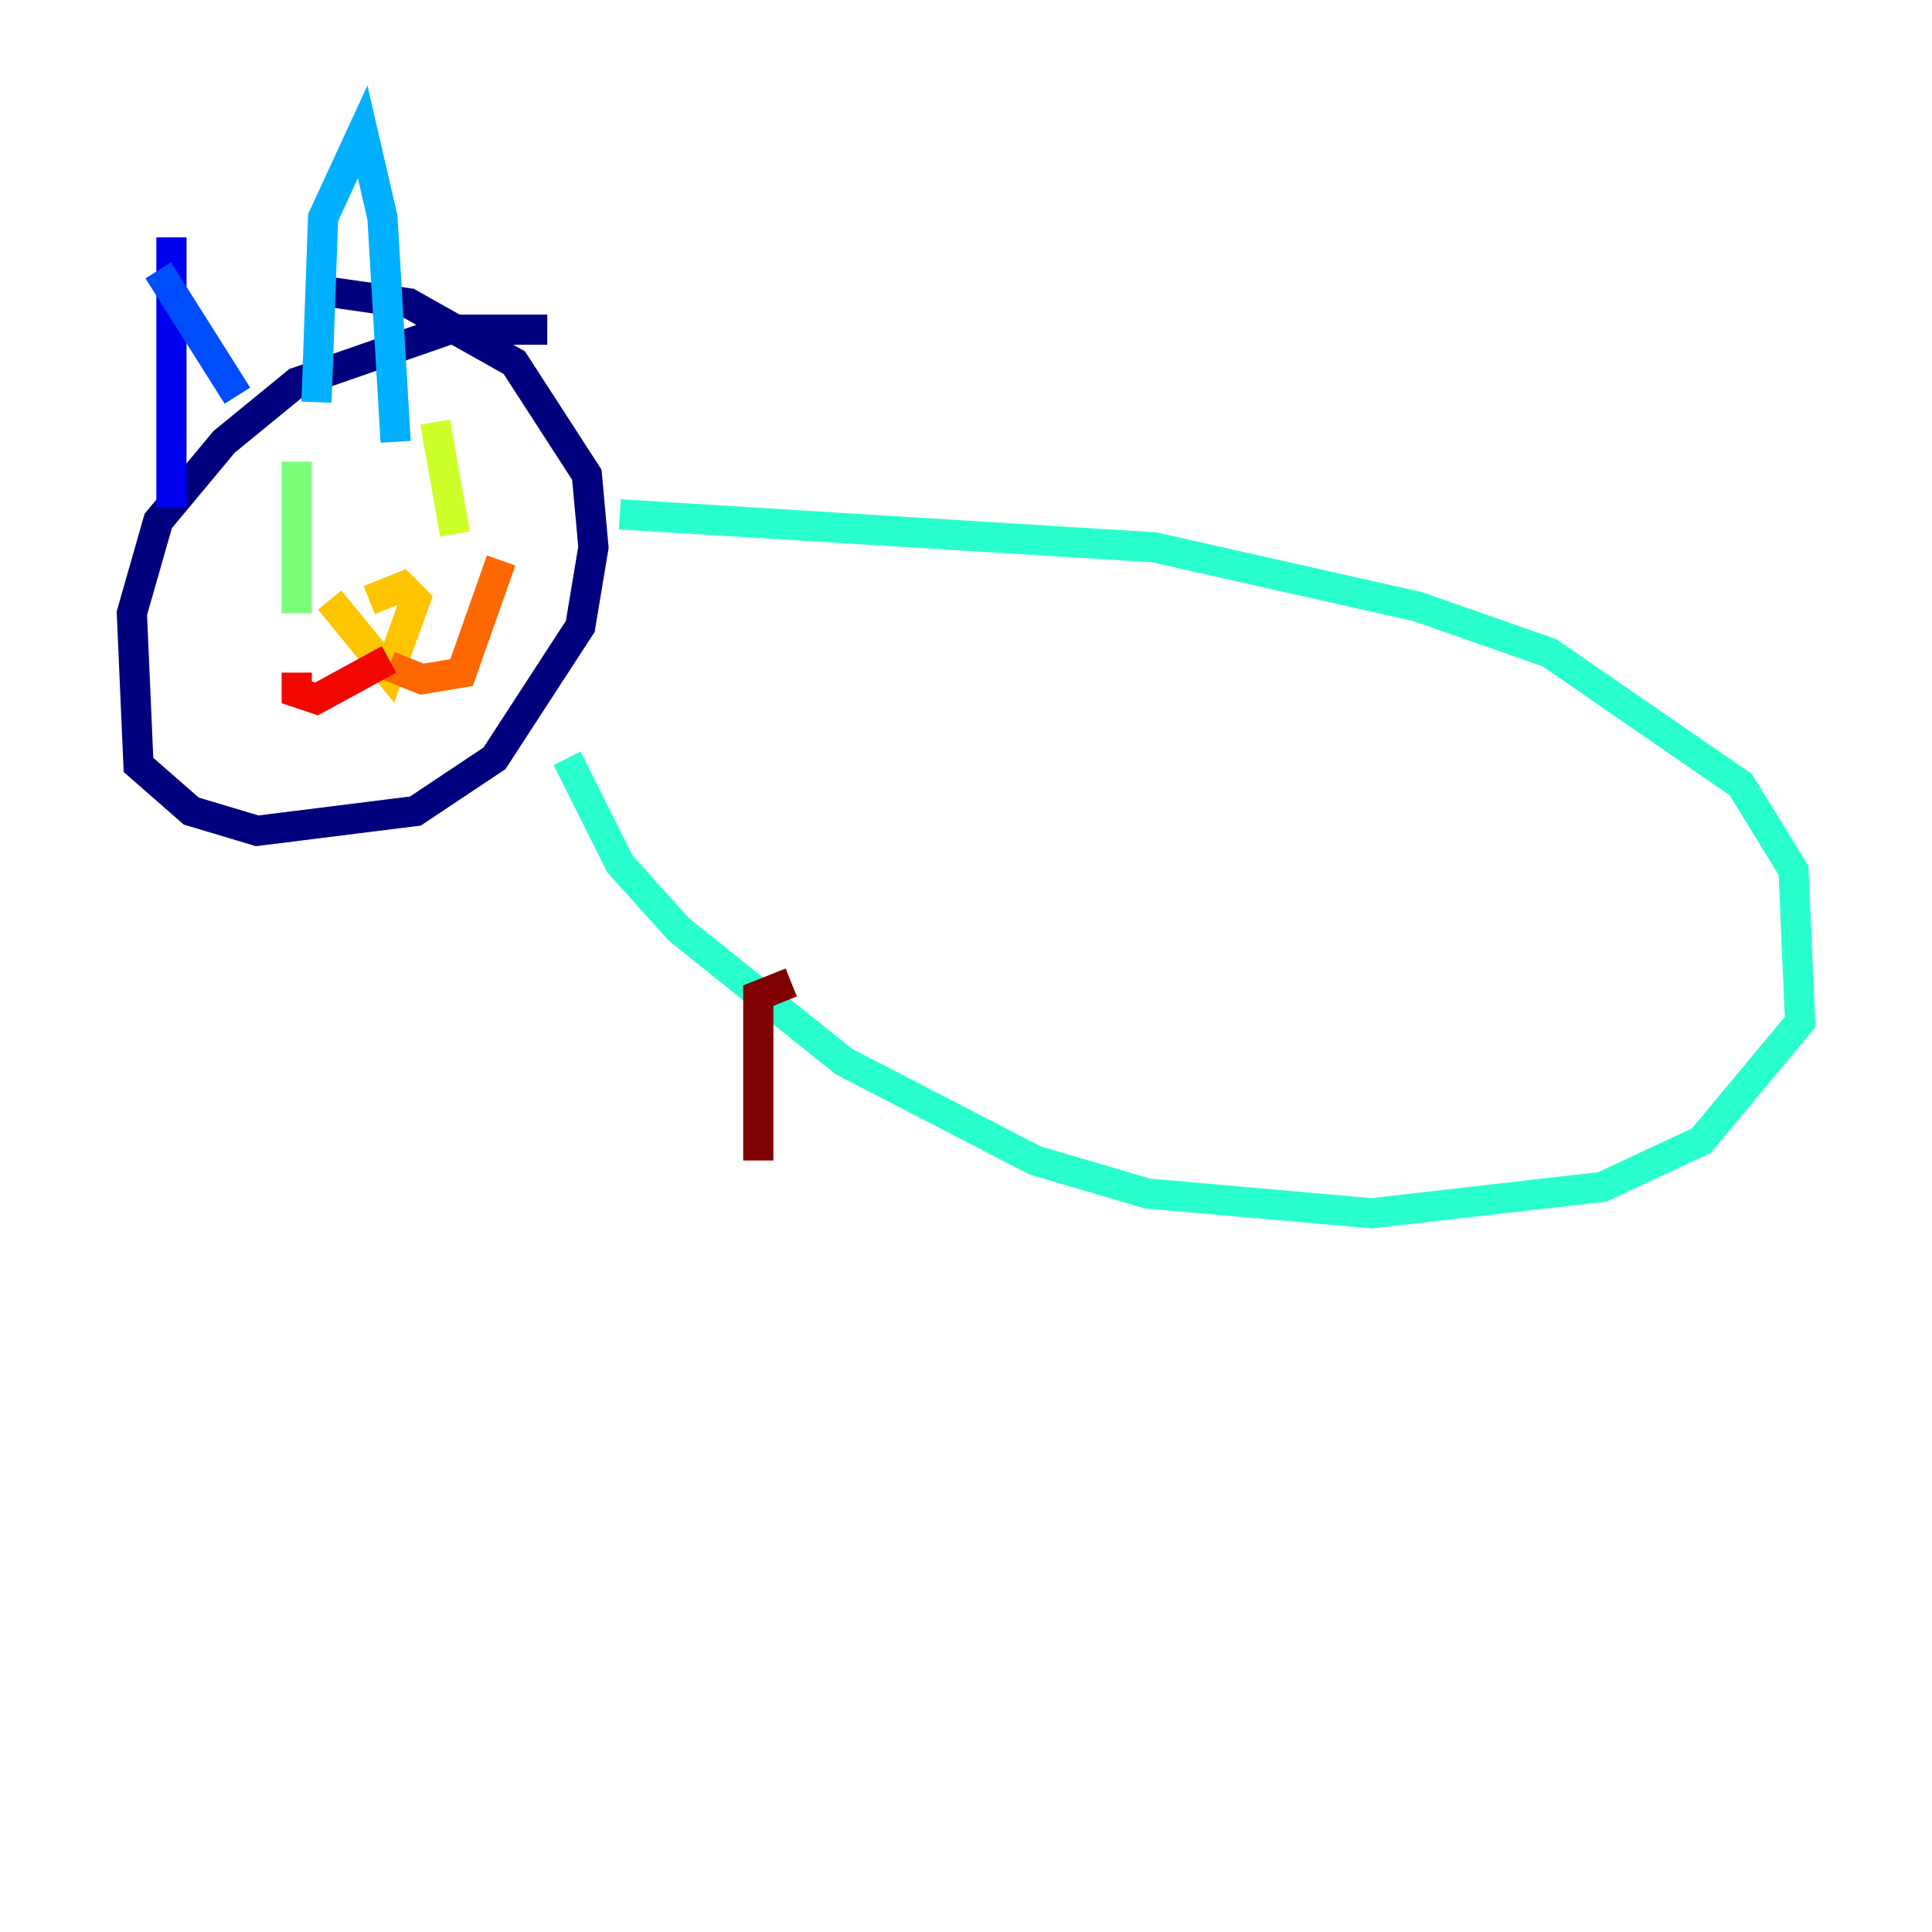 <?xml version="1.0" encoding="utf-8" ?>
<svg baseProfile="tiny" height="128" version="1.2" viewBox="0,0,128,128" width="128" xmlns="http://www.w3.org/2000/svg" xmlns:ev="http://www.w3.org/2001/xml-events" xmlns:xlink="http://www.w3.org/1999/xlink"><defs /><polyline fill="none" points="36.259,21.843 29.706,21.843 19.659,25.338 14.853,29.27 10.485,34.512 8.737,40.628 9.174,50.676 12.669,53.734 17.038,55.044 27.522,53.734 32.764,50.239 38.444,41.502 39.317,36.259 38.88,31.454 34.075,24.027 27.085,20.096 20.969,19.222" stroke="#00007f" stroke-width="2" /><polyline fill="none" points="11.358,33.638 11.358,15.727" stroke="#0000f1" stroke-width="2" /><polyline fill="none" points="10.485,17.911 15.727,26.212" stroke="#004cff" stroke-width="2" /><polyline fill="none" points="20.969,26.648 21.406,14.416 24.027,8.737 25.338,14.416 26.212,29.27" stroke="#00b0ff" stroke-width="2" /><polyline fill="none" points="37.57,50.239 41.065,57.229 44.997,61.597 55.918,70.335 68.587,76.887 76.014,79.072 90.867,80.382 106.157,78.635 112.71,75.577 119.263,67.713 118.826,57.666 115.331,51.986 102.662,43.249 93.925,40.191 76.451,36.259 41.065,34.075" stroke="#29ffcd" stroke-width="2" /><polyline fill="none" points="19.659,30.58 19.659,40.628" stroke="#7cff79" stroke-width="2" /><polyline fill="none" points="28.833,27.959 30.143,35.386" stroke="#cdff29" stroke-width="2" /><polyline fill="none" points="24.464,39.754 26.648,38.88 27.522,39.754 25.775,44.56 21.843,39.754" stroke="#ffc400" stroke-width="2" /><polyline fill="none" points="25.775,44.123 27.959,44.997 30.58,44.56 33.201,37.133" stroke="#ff6700" stroke-width="2" /><polyline fill="none" points="25.775,43.686 20.969,46.307 19.659,45.87 19.659,44.56" stroke="#f10700" stroke-width="2" /><polyline fill="none" points="52.423,65.092 50.239,65.966 50.239,76.887" stroke="#7f0000" stroke-width="2" /></svg>